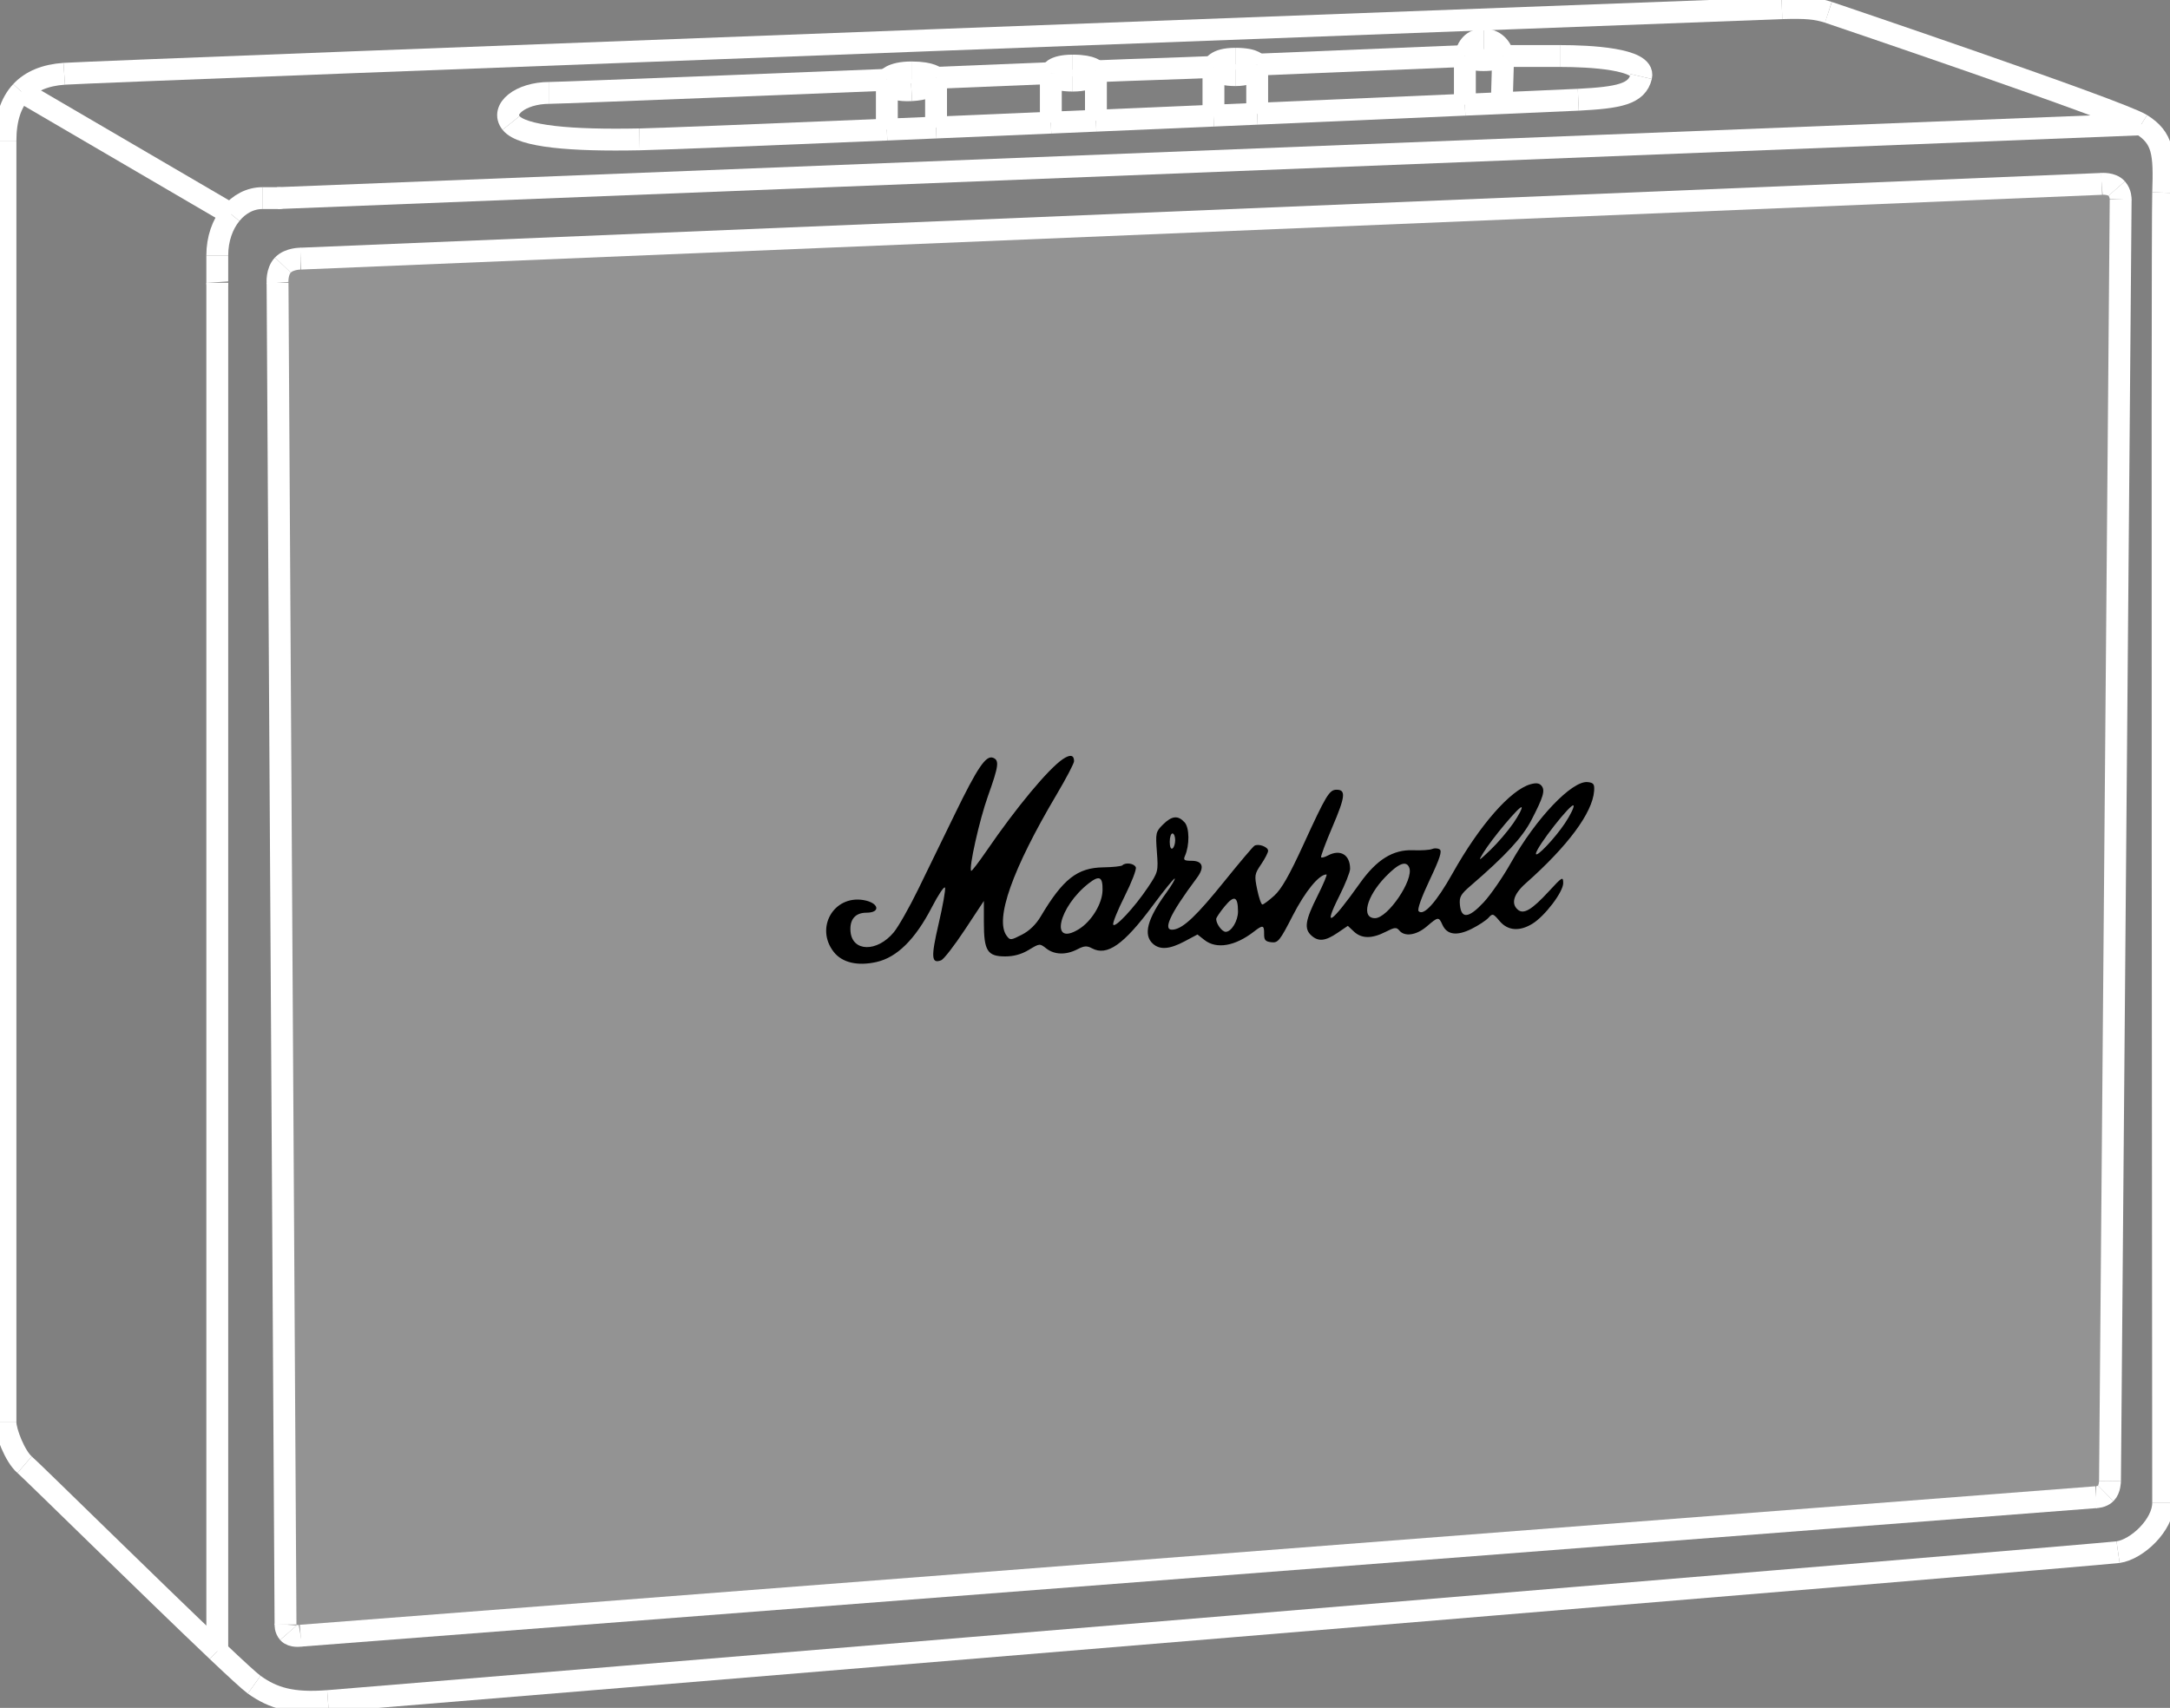 <svg width="794" height="625" viewBox="0 0 794 625" fill="none" xmlns="http://www.w3.org/2000/svg">
<rect x="0" y="0" width="794" height="625" fill="#808080" stroke="none"/>
<g clip-path="url(#clip0_309_2)">
<path d="M103.5 97C101.21 99.403 101.551 103.5 101.551 103.5L104.473 594.5C104.473 594.5 104.343 596.177 105.5 597.5C106.918 599.122 110 598.576 110 598.576L767 547.886C767 547.886 769.104 547.874 770.5 546.5C772.031 544.993 772.046 542 772.046 542L775.95 73C775.95 73 776.047 70.76 774.5 69C772.694 66.945 769 67.29 769 67.29L110 94.647C110 94.647 105.792 94.595 103.5 97Z" fill="white" fill-opacity="0.15"/>
<path d="M783.5 45.5C791.5 50.5 792 56 791.5 70.5" stroke="white" stroke-width="8"/>
<path d="M791.5 70.5C791 85 791.5 542 791.5 550" stroke="white" stroke-width="8"/>
<path d="M791.5 550C791.5 558 782 567 775 568" stroke="white" stroke-width="8"/>
<path d="M775 568C768 569 133 621.5 120 622.5" stroke="white" stroke-width="8"/>
<path d="M120 622.5C107 623.5 100 621.5 93 616.5" stroke="white" stroke-width="8"/>
<path d="M93 616.5C91.407 615.362 86.371 610.729 79.5 604.216" stroke="white" stroke-width="8"/>
<path d="M783.5 45.5C775.5 40.5 669 4.5 669 4.5" stroke="white" stroke-width="8"/>
<path d="M669 4.5C664.628 3.092 661.001 2.729 652 3" stroke="white" stroke-width="8"/>
<path d="M652 3C652 3 38 26 23.5 27" stroke="white" stroke-width="8"/>
<path d="M23.5 27C16.548 27.479 11.32 29.683 7.761 33.5" stroke="white" stroke-width="8"/>
<path d="M783.5 45.5L101.5 72.5" stroke="white" stroke-width="8"/>
<path d="M101.5 72.5C101.5 72.5 105 72.5 96 72.5" stroke="white" stroke-width="8"/>
<path d="M96 72.5C91.562 72.5 87.489 74.688 84.5 78.345" stroke="white" stroke-width="8"/>
<path d="M79.5 604.216C56.175 582.104 11.704 538.317 9 536" stroke="white" stroke-width="8"/>
<path d="M9 536C5.5 533 2 524 2 520.5" stroke="white" stroke-width="8"/>
<path d="M2 520.5C2 517 2 66.5 2 51.5" stroke="white" stroke-width="8"/>
<path d="M2 51.5C2 43.692 3.897 37.645 7.761 33.5" stroke="white" stroke-width="8"/>
<path d="M79.5 604.216V103.5" stroke="white" stroke-width="8"/>
<path d="M79.5 103.5C79.5 103.5 79.5 105.5 79.5 93.5" stroke="white" stroke-width="8"/>
<path d="M79.5 93.5C79.5 87.417 81.427 82.105 84.5 78.345" stroke="white" stroke-width="8"/>
<path d="M84.499 78.345L7.761 33.5" stroke="white" stroke-width="8"/>
<path d="M103.5 97C101.21 99.403 101.551 103.5 101.551 103.5" stroke="white" stroke-width="8"/>
<path d="M101.551 103.5L104.473 594.5" stroke="white" stroke-width="8"/>
<path d="M104.473 594.5C104.473 594.5 104.343 596.177 105.5 597.5" stroke="white" stroke-width="8"/>
<path d="M105.5 597.5C106.918 599.122 110 598.576 110 598.576" stroke="white" stroke-width="8"/>
<path d="M110 598.576L767 547.886" stroke="white" stroke-width="8"/>
<path d="M767 547.886C767 547.886 769.104 547.874 770.5 546.5" stroke="white" stroke-width="8"/>
<path d="M770.5 546.5C772.031 544.993 772.046 542 772.046 542" stroke="white" stroke-width="8"/>
<path d="M772.046 542L775.95 73" stroke="white" stroke-width="8"/>
<path d="M775.95 73C775.95 73 776.047 70.76 774.5 69" stroke="white" stroke-width="8"/>
<path d="M774.5 69C772.694 66.945 769 67.29 769 67.29" stroke="white" stroke-width="8"/>
<path d="M769 67.29L110 94.647" stroke="white" stroke-width="8"/>
<path d="M110 94.647C110 94.647 105.792 94.595 103.5 97" stroke="white" stroke-width="8"/>
<path d="M536 20.5C537.5 16 539.4 14.5 543 14.5" stroke="white" stroke-width="8"/>
<path d="M543 14.5C546.6 14.5 549.284 17.062 550 20.5" stroke="white" stroke-width="8"/>
<path d="M536 20.5V38.317" stroke="white" stroke-width="8"/>
<path d="M536 20.5C536 20.5 504.11 21.827 460 23.648" stroke="white" stroke-width="8"/>
<path d="M536 20.5C538.5 22.5 547 22.5 550 20.5" stroke="white" stroke-width="8"/>
<path d="M550 20.5C550 20.5 560.5 20.5 571 20.5" stroke="white" stroke-width="8"/>
<path d="M571 20.5C581.5 20.5 602 21.5 600.5 28" stroke="white" stroke-width="8"/>
<path d="M600.5 28C599 34.5 592.197 35.732 577.5 36.5" stroke="white" stroke-width="8"/>
<path d="M577.5 36.5C577.5 36.5 561.334 37.211 536 38.317" stroke="white" stroke-width="8"/>
<path d="M550 20.5L549.5 37.5" stroke="white" stroke-width="8"/>
<path d="M536 38.317C515.453 39.215 488.875 40.373 460 41.624" stroke="white" stroke-width="8"/>
<path d="M324.5 29.206C324.5 29.206 205.223 34 201 34" stroke="white" stroke-width="8"/>
<path d="M201 34C190.5 34 183 40 187 45" stroke="white" stroke-width="8"/>
<path d="M187 45C191 50 209 51.5 234 51" stroke="white" stroke-width="8"/>
<path d="M234 51C241.799 50.844 278.158 49.374 324.5 47.426" stroke="white" stroke-width="8"/>
<path d="M324.5 29.206C324.5 29.206 326 26.5 333.5 26.5" stroke="white" stroke-width="8"/>
<path d="M333.5 26.5C341 26.5 342.5 28.473 342.5 28.473" stroke="white" stroke-width="8"/>
<path d="M324.5 29.206V47.426" stroke="white" stroke-width="8"/>
<path d="M324.501 29.206C324.501 29.206 324.001 33.5 333.501 33" stroke="white" stroke-width="8"/>
<path d="M333.5 33C343 32.5 342.5 28.473 342.5 28.473" stroke="white" stroke-width="8"/>
<path d="M342.5 28.473C342.5 28.473 370.52 27.329 384.5 26.756" stroke="white" stroke-width="8"/>
<path d="M342.5 28.473V46.666" stroke="white" stroke-width="8"/>
<path d="M384.5 26.756C384.5 26.756 385 24 392.5 24" stroke="white" stroke-width="8"/>
<path d="M392.5 24C400 24 401 26.079 401 26.079" stroke="white" stroke-width="8"/>
<path d="M384.5 26.756V44.877" stroke="white" stroke-width="8"/>
<path d="M384.5 26.756C384.5 26.756 384.5 29.5 392.5 29.5" stroke="white" stroke-width="8"/>
<path d="M392.5 29.5C400.5 29.5 401 26.079 401 26.079" stroke="white" stroke-width="8"/>
<path d="M401 26.079C416.946 25.424 429.482 25.099 444 24.5" stroke="white" stroke-width="8"/>
<path d="M401 26.079V44.17" stroke="white" stroke-width="8"/>
<path d="M444 24.5C444 24.5 444.5 21.5 452 21.5" stroke="white" stroke-width="8"/>
<path d="M452 21.5C459.5 21.5 460 23.648 460 23.648" stroke="white" stroke-width="8"/>
<path d="M444 24.5V42.317" stroke="white" stroke-width="8"/>
<path d="M444 24.5C444 24.5 444.5 27.5 452 27.5" stroke="white" stroke-width="8"/>
<path d="M452 27.5C459.5 27.5 460 23.648 460 23.648" stroke="white" stroke-width="8"/>
<path d="M460 23.648V41.624" stroke="white" stroke-width="8"/>
<path d="M324.5 47.426C330.353 47.179 336.366 46.926 342.5 46.666" stroke="white" stroke-width="8"/>
<path d="M342.5 46.666C356.041 46.093 370.175 45.491 384.5 44.877" stroke="white" stroke-width="8"/>
<path d="M384.5 44.877C389.98 44.643 395.487 44.407 401 44.17" stroke="white" stroke-width="8"/>
<path d="M401 44.17C415.431 43.55 429.899 42.926 444 42.316" stroke="white" stroke-width="8"/>
<path d="M444 42.316C449.395 42.083 454.735 41.852 460 41.624" stroke="white" stroke-width="8"/>
<path fill-rule="evenodd" clip-rule="evenodd" d="M388.879 277.807C383.568 281.409 371.871 295.472 361.043 311.275C358.113 315.551 355.553 318.886 355.353 318.686C354.403 317.736 358.373 300.039 361.496 291.302C365.441 280.264 365.712 278.21 363.34 277.3C360.751 276.307 357.637 280.909 349.332 298C345.189 306.525 339.162 318.9 335.937 325.5C332.713 332.1 328.703 339.154 327.026 341.176C320.921 348.535 311.824 348.357 311.197 340.867C310.831 336.491 312.94 334 317.012 334C322.465 334 321.551 330.288 315.872 329.367C304.984 327.6 298.174 339.595 305.08 348.374C308.149 352.276 313.756 353.597 320.678 352.048C328.199 350.364 334.863 343.78 340.953 332.016C343.368 327.35 345.541 324.124 345.782 324.846C346.023 325.568 344.966 331.534 343.435 338.104C340.591 350.303 340.767 352.794 344.378 351.408C345.321 351.047 349.221 346.013 353.046 340.221L360 329.692V337.623C360 347.945 361.298 350.002 367.807 349.995C370.985 349.991 373.779 349.215 376.464 347.59C380.388 345.215 380.452 345.21 382.849 347.096C385.802 349.419 390.065 349.535 394.186 347.404C396.709 346.099 397.689 346.031 399.559 347.032C405.074 349.983 411.179 345.702 421.715 331.496C425.957 325.775 429.611 321.277 429.834 321.5C430.057 321.724 428.669 324.065 426.749 326.703C419.781 336.28 418.244 342.101 421.829 345.345C424.397 347.669 427.936 347.407 433.427 344.488L438.153 341.975L440.711 343.988C445.106 347.444 451.945 346.267 458.885 340.859C462.068 338.378 462.586 338.504 462.539 341.75C462.507 344 462.987 344.556 465.176 344.809C467.643 345.094 468.255 344.333 473.035 335.027C477.597 326.145 482.636 320 485.356 320C485.722 320 484.217 323.59 482.011 327.978C477.571 336.809 477.105 339.88 479.829 342.345C482.39 344.663 484.928 344.413 489.353 341.406L493.171 338.812L495.4 340.906C498.191 343.528 501.965 343.569 506.942 341.03C510.313 339.31 510.959 339.246 512.025 340.53C513.985 342.892 518.279 342.253 522.038 339.041C526.278 335.416 526.407 335.404 527.805 338.472C529.463 342.11 533.081 342.599 538.459 339.913C540.967 338.661 543.739 336.841 544.618 335.87C546.133 334.196 546.346 334.258 548.697 337.052C551.679 340.595 555.93 340.95 560.683 338.052C565.264 335.259 572.005 326.369 571.976 323.16C571.953 320.657 571.642 320.836 566.726 326.175C560.543 332.889 557.538 334.691 555.436 332.947C552.767 330.731 553.789 327.211 558.25 323.262C573.685 309.599 582.698 297.429 583.283 289.463C583.466 286.968 583.1 286.453 580.972 286.205C575.251 285.537 562.027 299.414 552.872 315.693C549.917 320.946 545.412 327.482 542.86 330.217C537.406 336.062 534.679 336.35 534.179 331.135C533.902 328.256 534.451 327.274 538.088 324.143C550.819 313.181 557.02 306.487 560.314 300.15C564.729 291.658 565.442 289.237 564.031 287.537C563.216 286.556 562.065 286.408 559.953 287.013C552.624 289.115 541.351 302.02 531.499 319.586C525.575 330.148 520.918 335.344 519.074 333.447C518.508 332.865 520.056 328.482 523.093 322.07C526.827 314.187 527.725 311.442 526.767 310.83C526.07 310.385 524.825 310.323 524 310.691C523.175 311.059 520.025 311.262 517 311.141C509.702 310.85 503.731 314.562 497.584 323.211C486.965 338.152 483.928 340.076 489.989 328.022C492.195 323.634 494 319.105 494 317.956C494 312.771 490.424 310.632 485.849 313.081C484.738 313.676 483.633 313.966 483.394 313.727C483.155 313.488 485.024 308.457 487.549 302.548C492.264 291.51 492.543 289 489.054 289C486.403 289 485.248 290.912 476.914 309.093C471.757 320.342 468.882 325.377 466.259 327.75C464.283 329.538 462.324 331 461.904 331C461.485 331 460.632 328.543 460.008 325.539C458.938 320.383 459.017 319.869 461.437 316.307C462.847 314.233 464 311.996 464 311.335C464 309.904 460.448 308.605 458.993 309.504C458.43 309.852 453.477 315.707 447.988 322.515C437.954 334.959 433.171 339.532 429.536 340.16C425.079 340.931 427.739 334.939 437.898 321.322C440.866 317.344 440.134 315 435.924 315C433.306 315 432.915 314.71 433.563 313.25C435.307 309.322 435.248 302.932 433.45 300.945C431.035 298.276 428.768 298.506 425.515 301.75C422.883 304.375 422.782 304.83 423.302 311.751C423.837 318.877 423.78 319.102 420.004 324.751C415.09 332.104 407.859 339.845 407.313 338.338C407.081 337.698 408.97 333.037 411.511 327.978C414.051 322.92 415.89 318.155 415.596 317.391C415.049 315.964 411.849 315.484 410.68 316.653C410.321 317.013 407.169 317.35 403.677 317.403C394.187 317.548 388.943 321.665 380.803 335.366C379.037 338.339 376.645 340.65 373.872 342.065C369.817 344.134 369.582 344.149 368.319 342.422C363.926 336.413 370.409 318.108 386.624 290.738C390.131 284.818 393 279.332 393 278.547C393 276.25 391.557 275.991 388.879 277.807ZM572.637 301.22C568.949 306.767 562 314.083 562 312.419C562 310.163 575.247 293.242 575.775 294.825C575.979 295.438 574.567 298.316 572.637 301.22ZM553.714 301.25C551.723 304.137 547.972 308.525 545.378 311C540.923 315.251 540.773 315.315 542.685 312.166C545.841 306.966 556.088 294.754 556.744 295.41C557.068 295.734 555.704 298.362 553.714 301.25ZM430 307.441C430 308.784 429.55 310.16 429 310.5C428.417 310.861 428 309.844 428 308.059C428 306.377 428.45 305 429 305C429.55 305 430 306.098 430 307.441ZM515.653 317.538C517.343 321.943 507.803 336 503.123 336C497.976 336 499.966 328.103 506.936 320.873C511.733 315.896 514.602 314.798 515.653 317.538ZM403.418 325.799C403.318 330.731 399.375 337.184 394.71 340.05C383.997 346.629 387.242 331.9 398.419 323.214C402.283 320.212 403.517 320.85 403.418 325.799ZM452.985 333.527C453.002 336.973 450.574 341 448.478 341C447.144 341 445 338.1 445 336.294C445 335.833 446.413 333.741 448.14 331.646C451.591 327.459 452.957 327.99 452.985 333.527Z" fill="black"/>
</g>
<defs>
<clipPath id="clip0_309_2">
<rect width="794" height="625" fill="white"/>
</clipPath>
</defs>
</svg>
